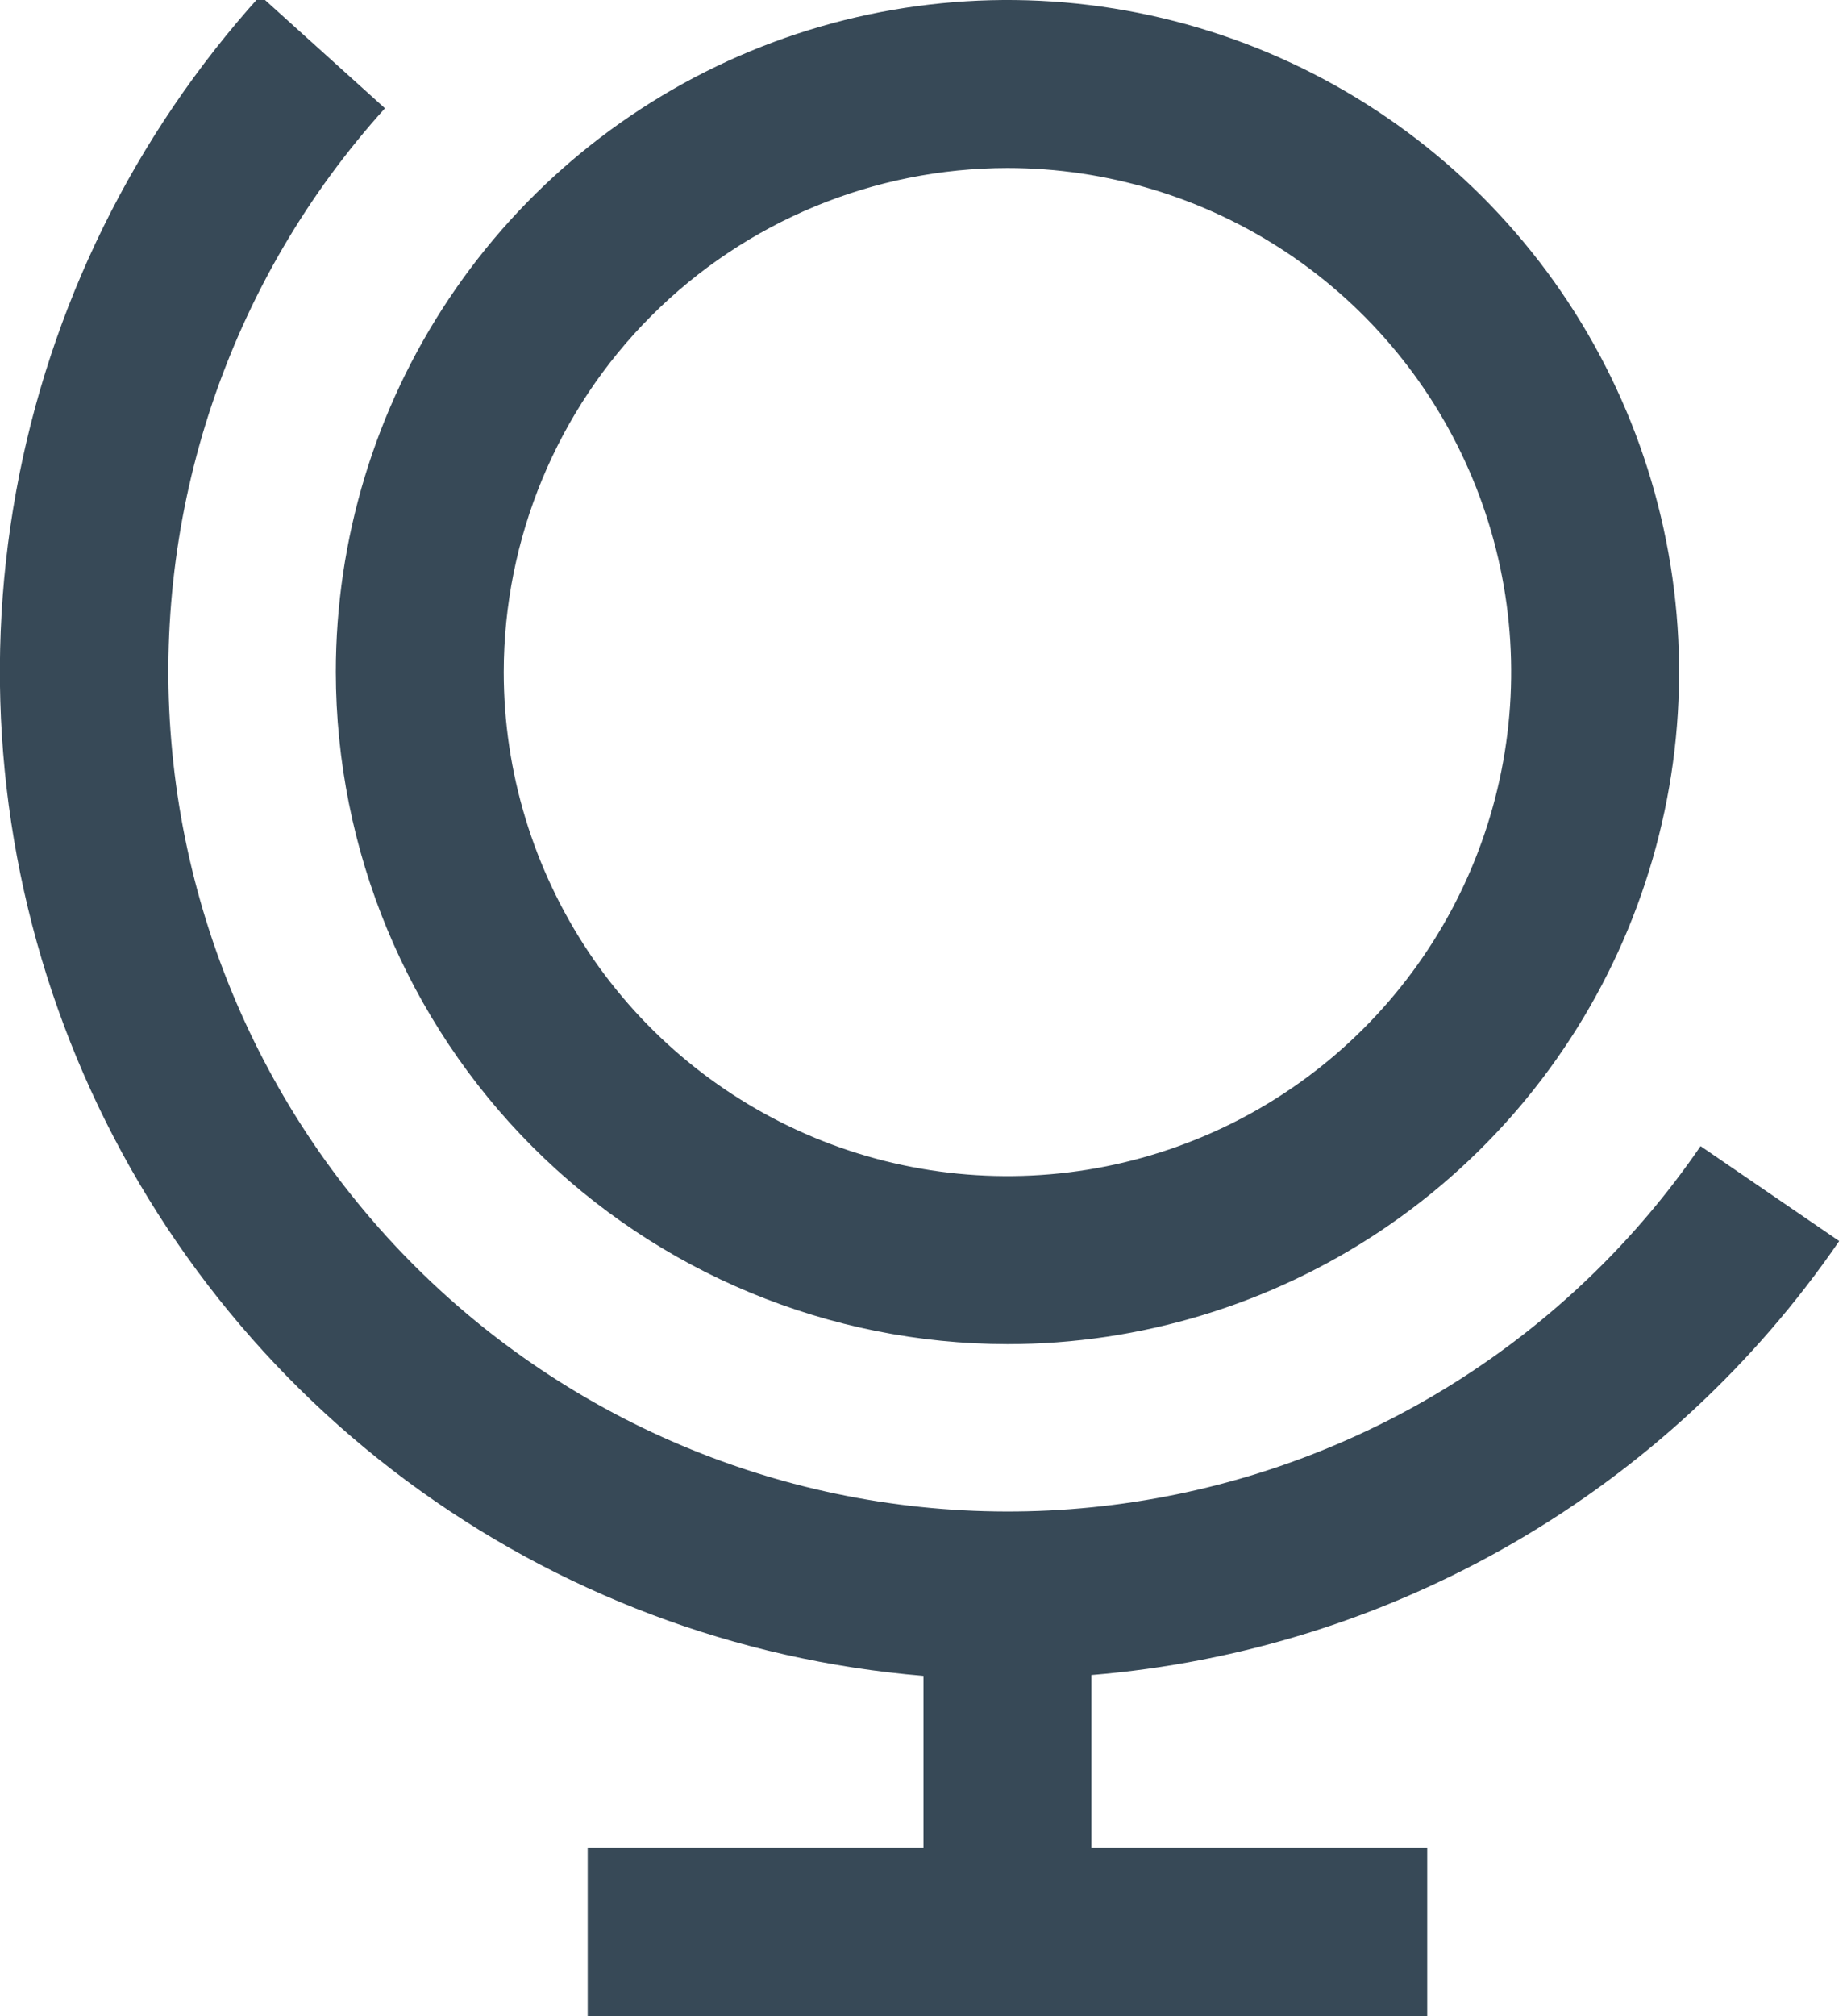<svg width="44" height="48" viewBox="0 0 44 48" fill="none" xmlns="http://www.w3.org/2000/svg" xmlns:xlink="http://www.w3.org/1999/xlink">
<path d="M26,39.878L26,44L34,44L34,48L14,48L14,44L22,44L22,39.898C17.542,39.528 13.276,37.919 9.684,35.252C6.092,32.585 3.318,28.967 1.674,24.806C0.031,20.645 -0.416,16.108 0.383,11.706C1.183,7.305 3.198,3.215 6.2,-0.102L9.17,2.578C7.333,4.611 5.934,6.999 5.059,9.595C4.184,12.191 3.851,14.939 4.082,17.668C4.312,20.398 5.101,23.051 6.399,25.463C7.697,27.876 9.477,29.996 11.629,31.692C13.78,33.387 16.257,34.623 18.905,35.323C21.554,36.022 24.318,36.17 27.026,35.756C29.734,35.343 32.329,34.378 34.648,32.921C36.968,31.464 38.964,29.546 40.512,27.286L43.814,29.546C41.798,32.483 39.154,34.934 36.072,36.721C32.991,38.508 29.55,39.587 26,39.878ZM8,16C8,12.835 8.938,9.742 10.696,7.111C12.454,4.48 14.953,2.429 17.877,1.218C20.8,0.007 24.018,-0.31 27.121,0.307C30.225,0.925 33.076,2.449 35.314,4.686C37.551,6.924 39.075,9.775 39.692,12.879C40.31,15.982 39.993,19.199 38.782,22.123C37.571,25.047 35.52,27.545 32.889,29.304C30.258,31.062 27.164,32 24,32C19.758,31.995 15.691,30.308 12.691,27.308C9.692,24.309 8.005,20.242 8,16L8,16ZM12,16C12,18.373 12.704,20.693 14.022,22.667C15.341,24.64 17.215,26.178 19.408,27.087C21.6,27.995 24.013,28.232 26.341,27.769C28.669,27.306 30.807,26.164 32.485,24.485C34.163,22.807 35.306,20.669 35.769,18.341C36.232,16.013 35.995,13.6 35.086,11.408C34.178,9.215 32.64,7.341 30.667,6.022C28.693,4.704 26.373,4 24,4C20.818,4.003 17.768,5.268 15.518,7.518C13.268,9.768 12.003,12.818 12,16L12,16Z" fill="#374957"/>
</svg>
